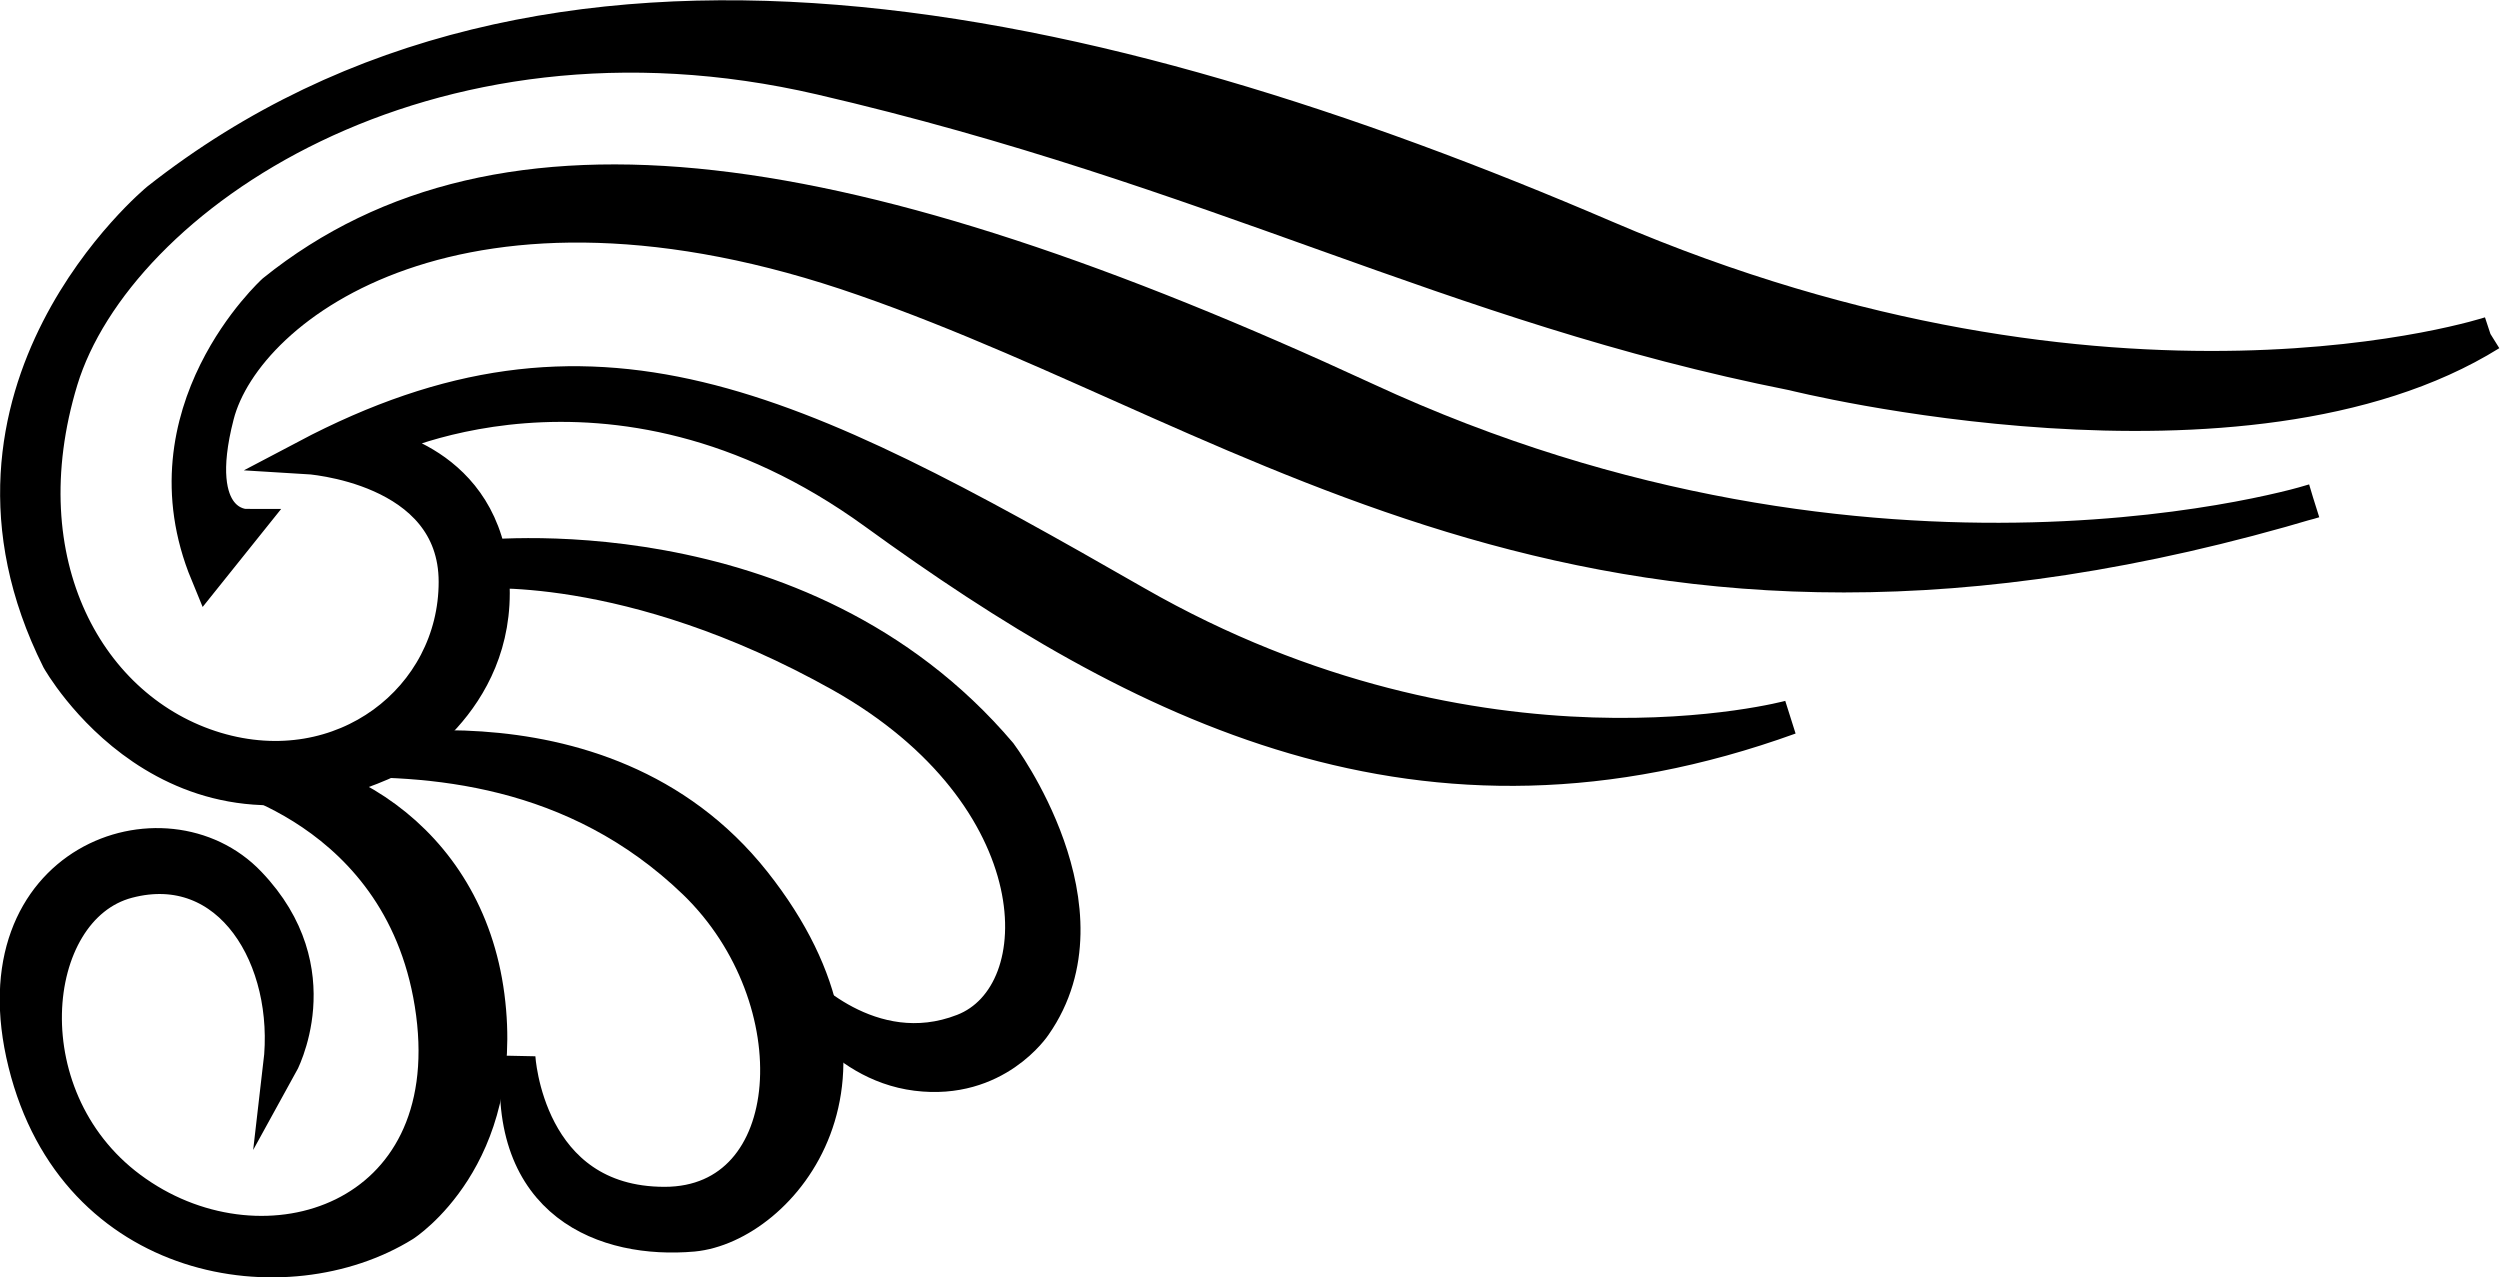 <?xml version="1.0" encoding="UTF-8" standalone="no"?>
<svg
   xmlns:dc="http://purl.org/dc/elements/1.1/"
   xmlns:cc="http://creativecommons.org/ns#"
   xmlns:rdf="http://www.w3.org/1999/02/22-rdf-syntax-ns#"
   xmlns:svg="http://www.w3.org/2000/svg"
   xmlns="http://www.w3.org/2000/svg"
   xmlns:sodipodi="http://sodipodi.sourceforge.net/DTD/sodipodi-0.dtd"
   xmlns:inkscape="http://www.inkscape.org/namespaces/inkscape"
   version="1.1"
   id="svg2"
   xml:space="preserve"
   width="38.787"
   height="19.819"
   viewBox="0 0 38.787 19.819"
   sodipodi:docname="vectorian098.pdf"><defs
     id="defs6" /><sodipodi:namedview
     pagecolor="#ffffff"
     bordercolor="#666666"
     borderopacity="1"
     objecttolerance="10"
     gridtolerance="10"
     guidetolerance="10"
     inkscape:pageopacity="0"
     inkscape:pageshadow="2"
     inkscape:window-width="640"
     inkscape:window-height="480"
     id="namedview4" /><g
     id="g10"
     inkscape:groupmode="layer"
     inkscape:label="vectorian098"
     transform="matrix(1.333,0,0,-1.333,-1.165,20.127)"><g
       id="g12"
       transform="translate(72,-55.676)"><g
         id="g14"
         transform="translate(-70.929,56.108)"><g
           id="g16"><g
             id="g18"><path
               d="m 28.788,10.784 c 0,0 -4.352,-1.434 -10.299,1.12 -5.948,2.554 -12.335,3.989 -16.846,0.437 0,0 -2.714,-2.234 -1.158,-5.348 0,0 1.318,-2.356 3.872,-1.161 0,0 1.257,0.642 1.176,2.063 C 5.453,9.308 4.137,9.493 4.137,9.493 c 0,0 2.753,1.455 5.85,-0.792 3.097,-2.247 6.377,-3.927 10.647,-2.384 0,0 -3.583,-0.977 -7.612,1.332 -4.028,2.309 -6.315,3.463 -9.655,1.701 0,0 1.741,-0.102 1.741,-1.455 0,-1.359 -1.316,-2.391 -2.794,-1.947 -1.478,0.444 -2.449,2.165 -1.802,4.296 0.648,2.124 4.231,4.59 8.846,3.518 4.615,-1.072 7.327,-2.65 11.315,-3.442 0,0 5.253,-1.318 8.114,0.464"
               style="fill:#000000;fill-opacity:1;fill-rule:nonzero;stroke:#000000;stroke-width:0.399;stroke-linecap:butt;stroke-linejoin:miter;stroke-miterlimit:10;stroke-dasharray:none;stroke-opacity:1"
               id="path20" /><path
               d="m 26.737,8.837 c 0,0 -5.06,-1.591 -11.042,1.182 -5.982,2.766 -10.043,3.395 -12.703,1.257 0,0 -1.55,-1.407 -0.775,-3.285 l 0.443,0.553 c 0,0 -0.665,0 -0.331,1.291 0.331,1.291 2.88,3.21 7.532,1.585 4.653,-1.619 8.604,-5.054 16.875,-2.582"
               style="fill:#000000;fill-opacity:1;fill-rule:nonzero;stroke:#000000;stroke-width:0.399;stroke-linecap:butt;stroke-linejoin:miter;stroke-miterlimit:10;stroke-dasharray:none;stroke-opacity:1"
               id="path22" /><path
               d="m 5.32,8.174 c 0,0 3.785,0.471 6.121,-2.281 0,0 1.348,-1.803 0.402,-3.156 0,0 -0.449,-0.683 -1.372,-0.567 -0.923,0.116 -1.395,1.018 -1.395,1.018 0,0 0.852,-0.943 1.939,-0.519 1.089,0.423 1.064,2.739 -1.419,4.139 C 7.113,8.202 5.291,8.011 5.291,8.011 Z"
               style="fill:#000000;fill-opacity:1;fill-rule:nonzero;stroke:#000000;stroke-width:0.399;stroke-linecap:butt;stroke-linejoin:miter;stroke-miterlimit:10;stroke-dasharray:none;stroke-opacity:1"
               id="path24" /><path
               d="m 3.565,5.811 c 0,0 3.216,0.854 5.013,-1.414 C 10.377,2.123 8.886,0.395 7.869,0.299 6.852,0.21 5.67,0.654 5.835,2.362 c 0,0 0.094,-1.708 1.703,-1.708 1.609,0 1.751,2.391 0.355,3.743 C 6.497,5.743 4.795,5.859 3.565,5.811"
               style="fill:#000000;fill-opacity:1;fill-rule:nonzero;stroke:#000000;stroke-width:0.399;stroke-linecap:butt;stroke-linejoin:miter;stroke-miterlimit:10;stroke-dasharray:none;stroke-opacity:1"
               id="path26" /><path
               d="m 2.263,5.722 c 0,0 2.264,-0.437 2.581,-2.848 C 5.16,0.463 2.896,-0.268 1.387,0.784 -0.123,1.829 0.096,4.097 1.289,4.411 2.482,4.725 3.212,3.509 3.066,2.266 c 0,0 0.609,1.1 -0.365,2.117 C 1.726,5.408 -0.488,4.65 0.096,2.294 0.68,-0.07 3.139,-0.432 4.503,0.415 c 0,0 1.216,0.779 0.973,2.657 C 5.233,4.944 3.627,5.845 2.263,5.722"
               style="fill:#000000;fill-opacity:1;fill-rule:nonzero;stroke:#000000;stroke-width:0.399;stroke-linecap:butt;stroke-linejoin:miter;stroke-miterlimit:10;stroke-dasharray:none;stroke-opacity:1"
               id="path28" /></g></g></g></g></g></svg>
